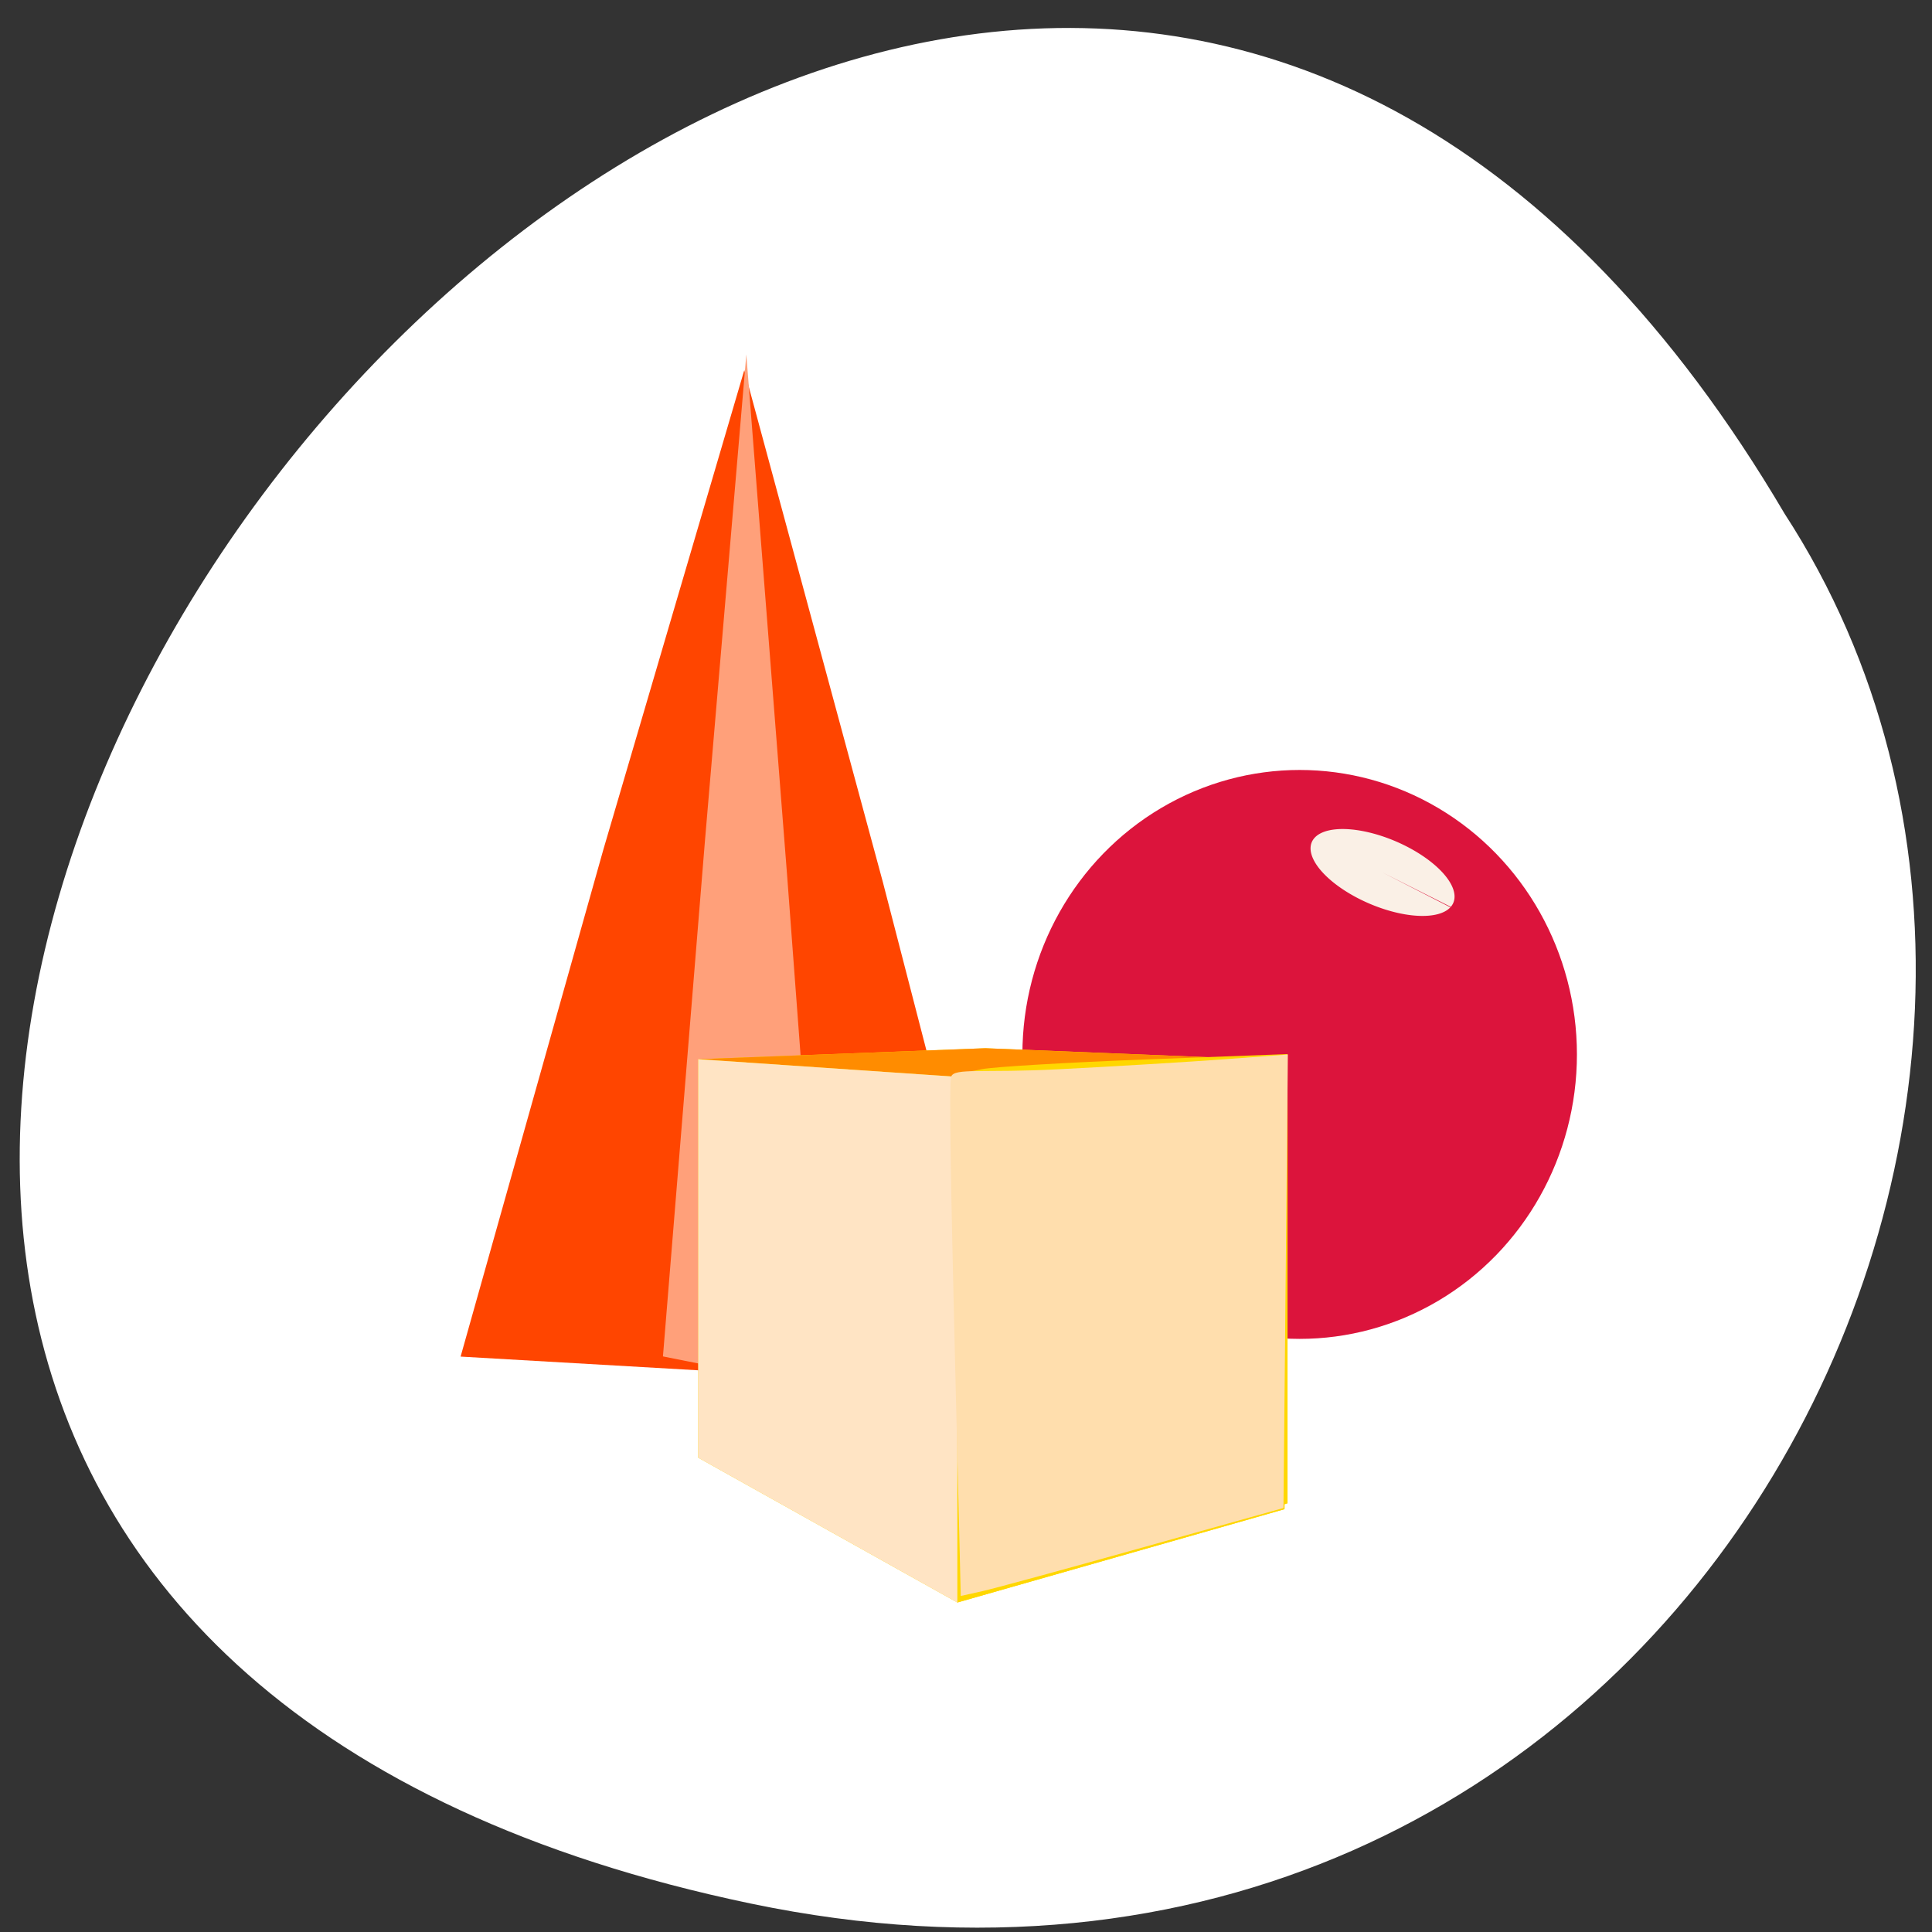 <svg xmlns="http://www.w3.org/2000/svg" xmlns:xlink="http://www.w3.org/1999/xlink" viewBox="0 0 256 256"><rect x="0" y="0" width="256" height="256" fill="#333333" stroke="none"/><defs><path id="0" d="m 84.61 72.14 a 14.1 13.559 0 1 1 -0.002 -0.238 L 70.51 72.14 z" style="fill:#faf0e6"/><clipPath><rect height="88" rx="10" width="84" x="-202" y="56" style="fill:none;stroke:#000;display:block;color:#000"/></clipPath><clipPath><rect height="88" rx="10" width="84" x="-202" y="56" style="fill:none;stroke:#000;display:block;color:#000"/></clipPath><clipPath><rect y="56" x="-202" width="84" rx="10" height="88" style="fill:none;stroke:#000;display:block;color:#000"/></clipPath><clipPath><path d="m 27.707 56.824 h 82.29 v 139.69 h -82.29"/></clipPath><clipPath><rect y="56" x="-202" width="84" rx="10" height="88" style="fill:none;stroke:#000;display:block;color:#000"/></clipPath><clipPath><rect y="56" x="-202" width="84" rx="10" height="88" style="fill:none;stroke:#000;display:block;color:#000"/></clipPath><clipPath><rect y="56" x="-202" width="84" rx="10" height="88" style="fill:none;stroke:#000;display:block;color:#000"/></clipPath><clipPath><path d="m 148 97 h 77.63 v 24 h -77.62"/></clipPath><clipPath><rect y="56" x="-202" width="84" rx="10" height="88" style="fill:none;stroke:#000;display:block;color:#000"/></clipPath><clipPath><rect height="88" rx="10" width="84" x="-202" y="56" style="fill:none;stroke:#000;display:block;color:#000"/></clipPath><clipPath><rect y="56" x="-202" width="84" rx="10" height="88" style="fill:none;stroke:#000;display:block;color:#000"/></clipPath><clipPath><circle cx="132.22" cy="933.98" r="99.31" style="fill:#0f9d58"/></clipPath><clipPath><path d="m 74 56.824 h 129 v 139.69 h -129"/></clipPath><clipPath><path d="m 171 132 h 54.625 v 24 h -54.625"/></clipPath><clipPath><circle cx="128" cy="128" r="128" style="fill:#292929;fill-opacity:0.26"/></clipPath><clipPath><path d="m -24 13 c 0 1.105 -0.672 2 -1.5 2 -0.828 0 -1.5 -0.895 -1.5 -2 0 -1.105 0.672 -2 1.5 -2 0.828 0 1.5 0.895 1.5 2 z" transform="matrix(15.333 0 0 11.5 415 -125.5)"/></clipPath><clipPath><circle cx="128" cy="924.36" r="128" style="fill:#f16529"/></clipPath><clipPath><circle cx="128" cy="924.36" r="128" style="fill:#4285f4"/></clipPath><clipPath><path d="m 88.12 249.44 c -42.02 -14.14 -73.35 -47.748 -83.985 -90.07 -2.796 -11.124 -3.211 -15.198 -3.208 -31.471 0.002 -10.417 0.209 -15.875 0.732 -19.348 2.808 -18.628 10.519 -37.903 21.385 -53.45 c 3.959 -5.666 8.345 -10.931 9.102 -10.926 0.328 0.002 10.489 18.31 22.579 40.683 12.09 22.373 22.375 41.33 22.854 42.14 0.479 0.802 0.925 2.441 0.99 3.643 0.343 6.316 2.524 14.21 5.642 20.423 2.954 5.887 5.065 8.733 10.435 14.07 6.714 6.67 12.889 10.286 21.732 12.729 3.166 0.874 5.105 1.05 11.575 1.05 8.826 0 12.602 -0.762 19.264 -3.887 2.046 -0.96 3.937 -1.665 4.202 -1.568 0.265 0.097 -11.06 17.665 -25.16 39.04 l -25.639 38.861 l -3.094 0.112 c -2.555 0.093 -4.195 -0.258 -9.409 -2.01 z" transform="translate(0 796.36)"/><path d="m 112.36 1051.52 c -10 -1.449 -12.156 -1.82 -12.532 -2.156 -0.249 -0.222 1.738 -3.747 4.55 -8.07 7.166 -11.02 49.772 -74.65 50.26 -75.05 3.575 -2.992 8.635 -8.04 10.575 -10.554 3.362 -4.353 7.558 -12.914 9.07 -18.494 6.193 -22.925 -2.593 -47.15 -21.7 -59.837 l -2.961 -1.966 l 17.02 0.296 c 9.364 0.163 31.17 0.434 48.46 0.603 l 31.435 0.307 l 1.546 4.189 c 2.246 6.086 4.678 15.09 5.935 21.982 1.525 8.36 1.925 28.859 0.739 37.828 -3.081 23.278 -12.813 45.72 -27.802 64.11 -20.476 25.12 -51.46 42.2 -84.15 46.39 -5.312 0.681 -26.646 0.986 -30.446 0.436 z"/><path d="m 67.99 108.87 c -26.706 -49.3 -34.7 -63.724 -35.756 -64.53 -0.582 -0.443 0.578 -1.795 6.462 -7.529 14.74 -14.365 30.11 -23.775 49.14 -30.08 13.848 -4.588 24.743 -6.299 40.11 -6.299 c 21.31 0 37.805 3.81 56.835 13.13 25.294 12.383 46.19 33.579 58.52 59.35 1.611 3.369 2.93 6.372 2.93 6.675 0 0.56 -10.549 0.495 -71.17 -0.437 l -24.288 -0.374 l -3.931 -1.764 c -6.757 -3.03 -10.646 -3.84 -18.658 -3.868 -5.03 -0.018 -7.979 0.208 -10.316 0.788 -14.508 3.604 -26.28 12.948 -33.29 26.419 -3.585 6.891 -5.247 13.08 -6.332 23.583 l -0.337 3.267 l -9.927 -18.326 z" transform="translate(0 796.36)"/></clipPath><clipPath><circle cx="128" cy="924.36" r="128" style="fill:#4285f4"/></clipPath><clipPath><circle cx="128" cy="924.36" r="128" style="fill:#72a854"/></clipPath><clipPath><circle cx="112.26" cy="922.85" r="128" style="fill:#0e85cd"/></clipPath></defs><g transform="translate(0.11 -794.71)"><path d="m 99.37 1046.94 c -235.45 -49.15 17.314 -387.28 136.99 -184.16 51.3 78.906 -15.899 209.44 -136.99 184.16 z" style="fill:#fff;color:#000"/><g transform="matrix(-0.976 0 0 0.98 251.78 805.22)"><circle r="10.5" cy="23.5" cx="24.5" transform="matrix(-3.585 0 0 3.663 169.47 45.763)" style="fill:#dc143c"/><use height="1" width="1" transform="matrix(-0.653 0.334 0.242 0.259 98.97 65.01)" xlink:href="#0"/><path transform="matrix(-0.701 0 0 -1.46 212.5 223.76)" d="M 79.12,126.33 51.809,81.9 24.178,34.973 l 52.13,-1.438 54.46,-0.465 -24.821,45.867 z" style="fill:#ff4500"/><path d="M 79.12,126.33 51.809,81.9 24.178,34.973 l 52.13,-1.438 54.46,-0.465 -24.821,45.867 z" transform="matrix(-0.206 0 0 -1.483 173.06 224.54)" style="fill:#ffa07a"/><g style="fill:#ffd700;fill-rule:evenodd"><path d="m 163.29,186.37 -35.18,19.577 -44.42,-12.621 40.65,-14.628 z"/><path d="m 163.29 132.49 v 53.887 l -38.948 -7.671 v -47.699 z"/><path d="m 124.35,131 -40.65,1.636 v 60.69 l 40.65,-14.628 z"/><path d="m 163.29,132.49 -35.18,2.389 -44.42,-2.237 40.65,-1.636 z" style="fill:#ff8c00"/><path d="m 128.11,134.88 v 71.07 L 83.69,193.329 v -60.69 z"/><path d="m 163.29,132.49 -35.18,2.389 v 71.07 l 35.18,-19.577 z" style="fill:#ffe4c4"/></g><path transform="matrix(-1 0 0 1 254.89 -1.017)" d="m 127.13,170.61 v -35.17 l 2.983,-0.585 c 1.641,-0.322 11.647,-0.914 22.24,-1.316 l 19.254,-0.73 v 30.381 30.381 l -21.589,6.103 c -11.874,3.357 -21.881,6.103 -22.24,6.103 -0.357,0 -0.648,-15.826 -0.648,-35.17 z" style="fill:#ffd700"/><path d="m 128.47,171.38 c 0.453,-18.527 0.81,-35.683 0.475,-36.548 -0.46,-1.187 -4.244,-0.453 -14.622,-0.984 -7.563,-0.387 -17.65,-0.993 -22.415,-1.347 l -8.664,-0.644 0.297,30.656 0.297,30.656 18.966,5.297 c 10.431,2.913 20.288,5.59 21.904,5.948 l 2.938,0.652 z" style="fill:#ffdead"/></g></g></svg>